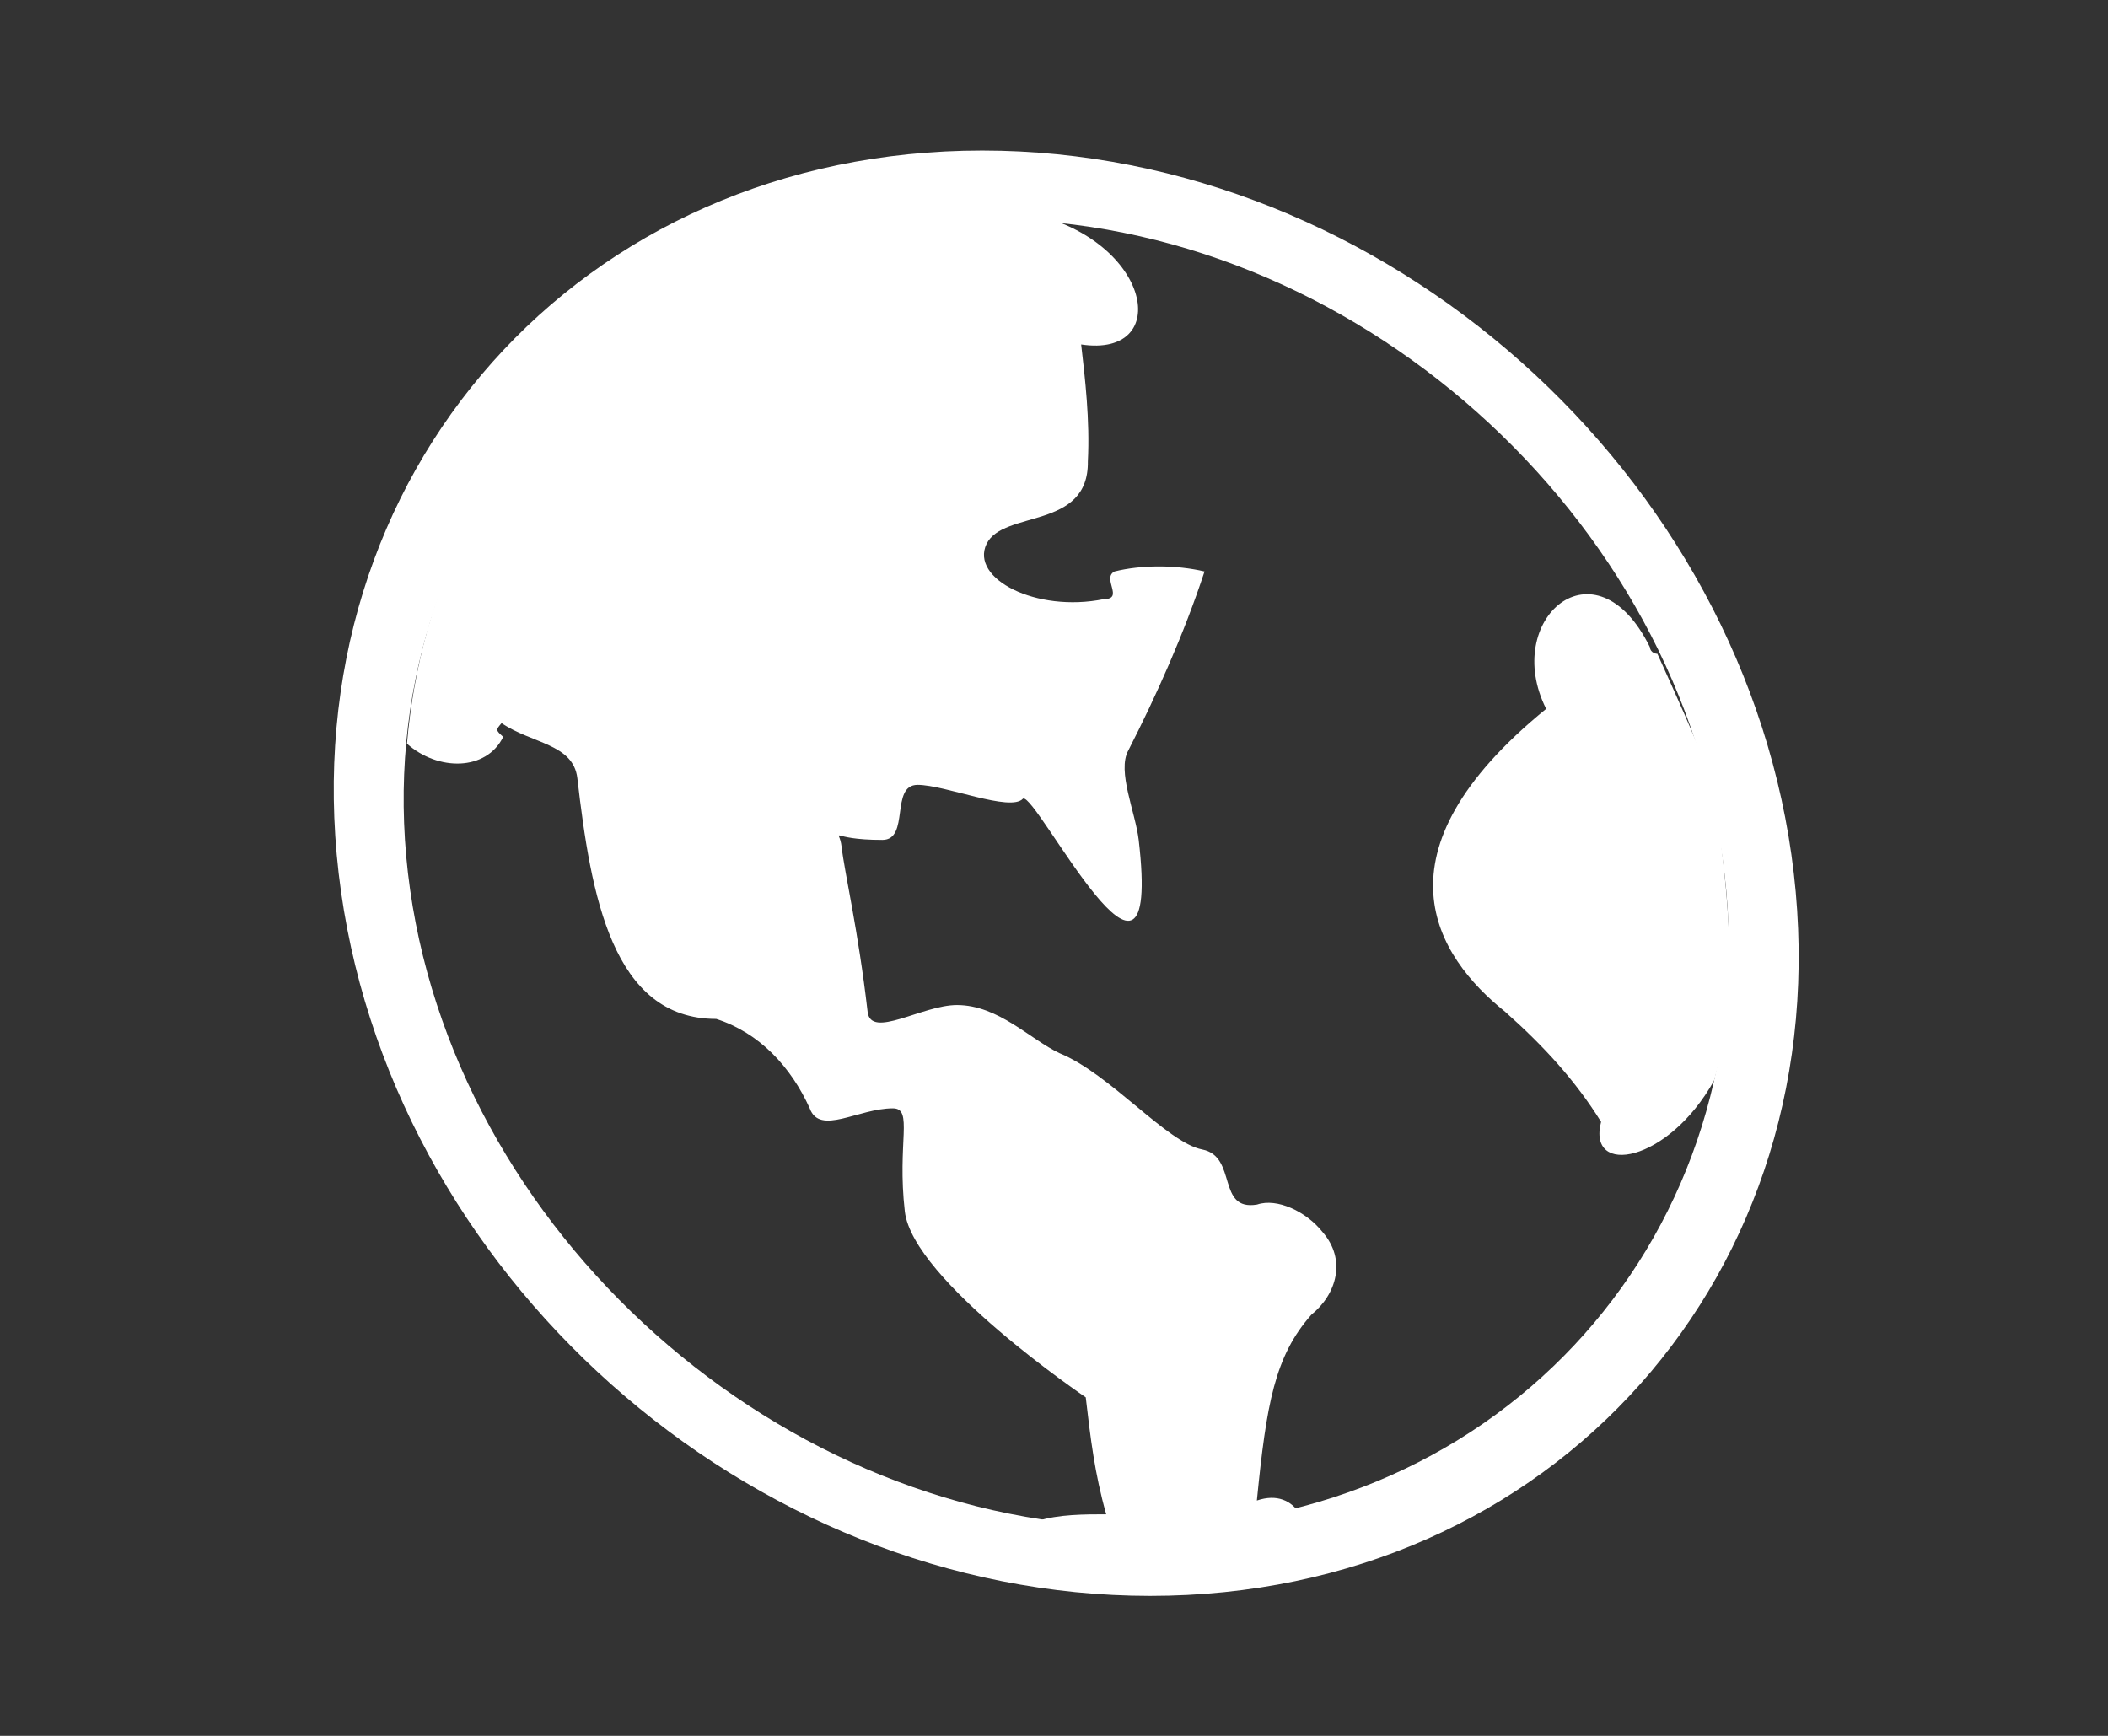 <svg width="17" height="14" viewBox="0 0 17 14" fill="none" xmlns="http://www.w3.org/2000/svg">
<rect x="0" y="0" width="17" height="14" fill="#333333" stroke="none"/>
<g id="language-11 1" clip-path="url(#clip0_2_615)">
<path id="Vector" d="M9.163 12.379C9.61 12.379 10.05 12.324 10.485 12.213C10.416 12.102 10.298 12.047 10.136 12.102C10.213 11.324 10.28 10.937 10.576 10.603C10.78 10.438 10.86 10.159 10.666 9.937C10.535 9.771 10.298 9.66 10.138 9.715C9.809 9.77 9.981 9.327 9.696 9.271C9.41 9.216 8.954 8.661 8.544 8.494C8.308 8.383 8.052 8.106 7.717 8.106C7.438 8.106 7.023 8.383 6.997 8.161C6.92 7.495 6.813 7.051 6.787 6.829C6.768 6.663 6.669 6.774 7.116 6.774C7.34 6.774 7.176 6.33 7.4 6.33C7.623 6.33 8.151 6.552 8.25 6.441C8.356 6.386 9.377 8.439 9.183 6.774C9.157 6.552 9.007 6.219 9.099 6.053C9.326 5.609 9.549 5.11 9.714 4.609C9.484 4.555 9.205 4.555 8.988 4.609C8.883 4.664 9.069 4.832 8.902 4.832C8.356 4.943 7.822 4.666 7.956 4.387C8.091 4.111 8.781 4.276 8.773 3.721C8.79 3.388 8.751 3.055 8.719 2.778C9.457 2.889 9.293 1.946 8.317 1.724H8.039C5.468 1.724 3.496 3.501 3.282 5.998C3.532 6.22 3.922 6.22 4.058 5.943C3.997 5.888 3.997 5.888 4.045 5.832C4.288 5.998 4.623 5.998 4.656 6.276C4.765 7.219 4.937 8.218 5.776 8.218C6.124 8.329 6.38 8.606 6.53 8.939C6.611 9.161 6.921 8.939 7.201 8.939C7.368 8.939 7.233 9.216 7.297 9.771C7.362 10.326 8.756 11.27 8.756 11.27C8.795 11.603 8.827 11.88 8.921 12.213C8.754 12.213 8.531 12.213 8.369 12.267C8.66 12.379 8.884 12.379 9.163 12.379ZM13.366 5.273C13.366 5.273 13.311 5.273 13.305 5.218C12.866 4.33 12.106 4.996 12.469 5.717C11.039 6.882 11.583 7.715 12.138 8.16C12.449 8.436 12.705 8.715 12.912 9.048C12.797 9.492 13.453 9.381 13.823 8.715C13.982 8.16 13.966 7.55 13.895 6.938L13.837 6.439C13.824 6.328 13.811 6.217 13.75 6.162C13.667 5.939 13.517 5.606 13.366 5.273Z" fill="white"/>
<path id="Vector_2" d="M9.276 12.871C6.035 12.871 3.106 10.263 2.731 7.043C2.357 3.824 4.68 1.214 7.921 1.214C11.162 1.214 14.092 3.822 14.466 7.042C14.84 10.262 12.518 12.871 9.276 12.871ZM7.986 1.769C5.08 1.769 2.955 4.155 3.29 7.042C3.626 9.929 6.306 12.316 9.212 12.316C12.118 12.316 14.243 9.93 13.907 7.043C13.572 4.157 10.892 1.769 7.986 1.769Z" fill="white"/>
</g>
<defs>
<clipPath id="clip0_2_615">
<rect width="13.79" height="13.79" fill="white" transform="matrix(1 0 0.115 0.993 0.908 0.218)"/>
</clipPath>
</defs>
</svg>
